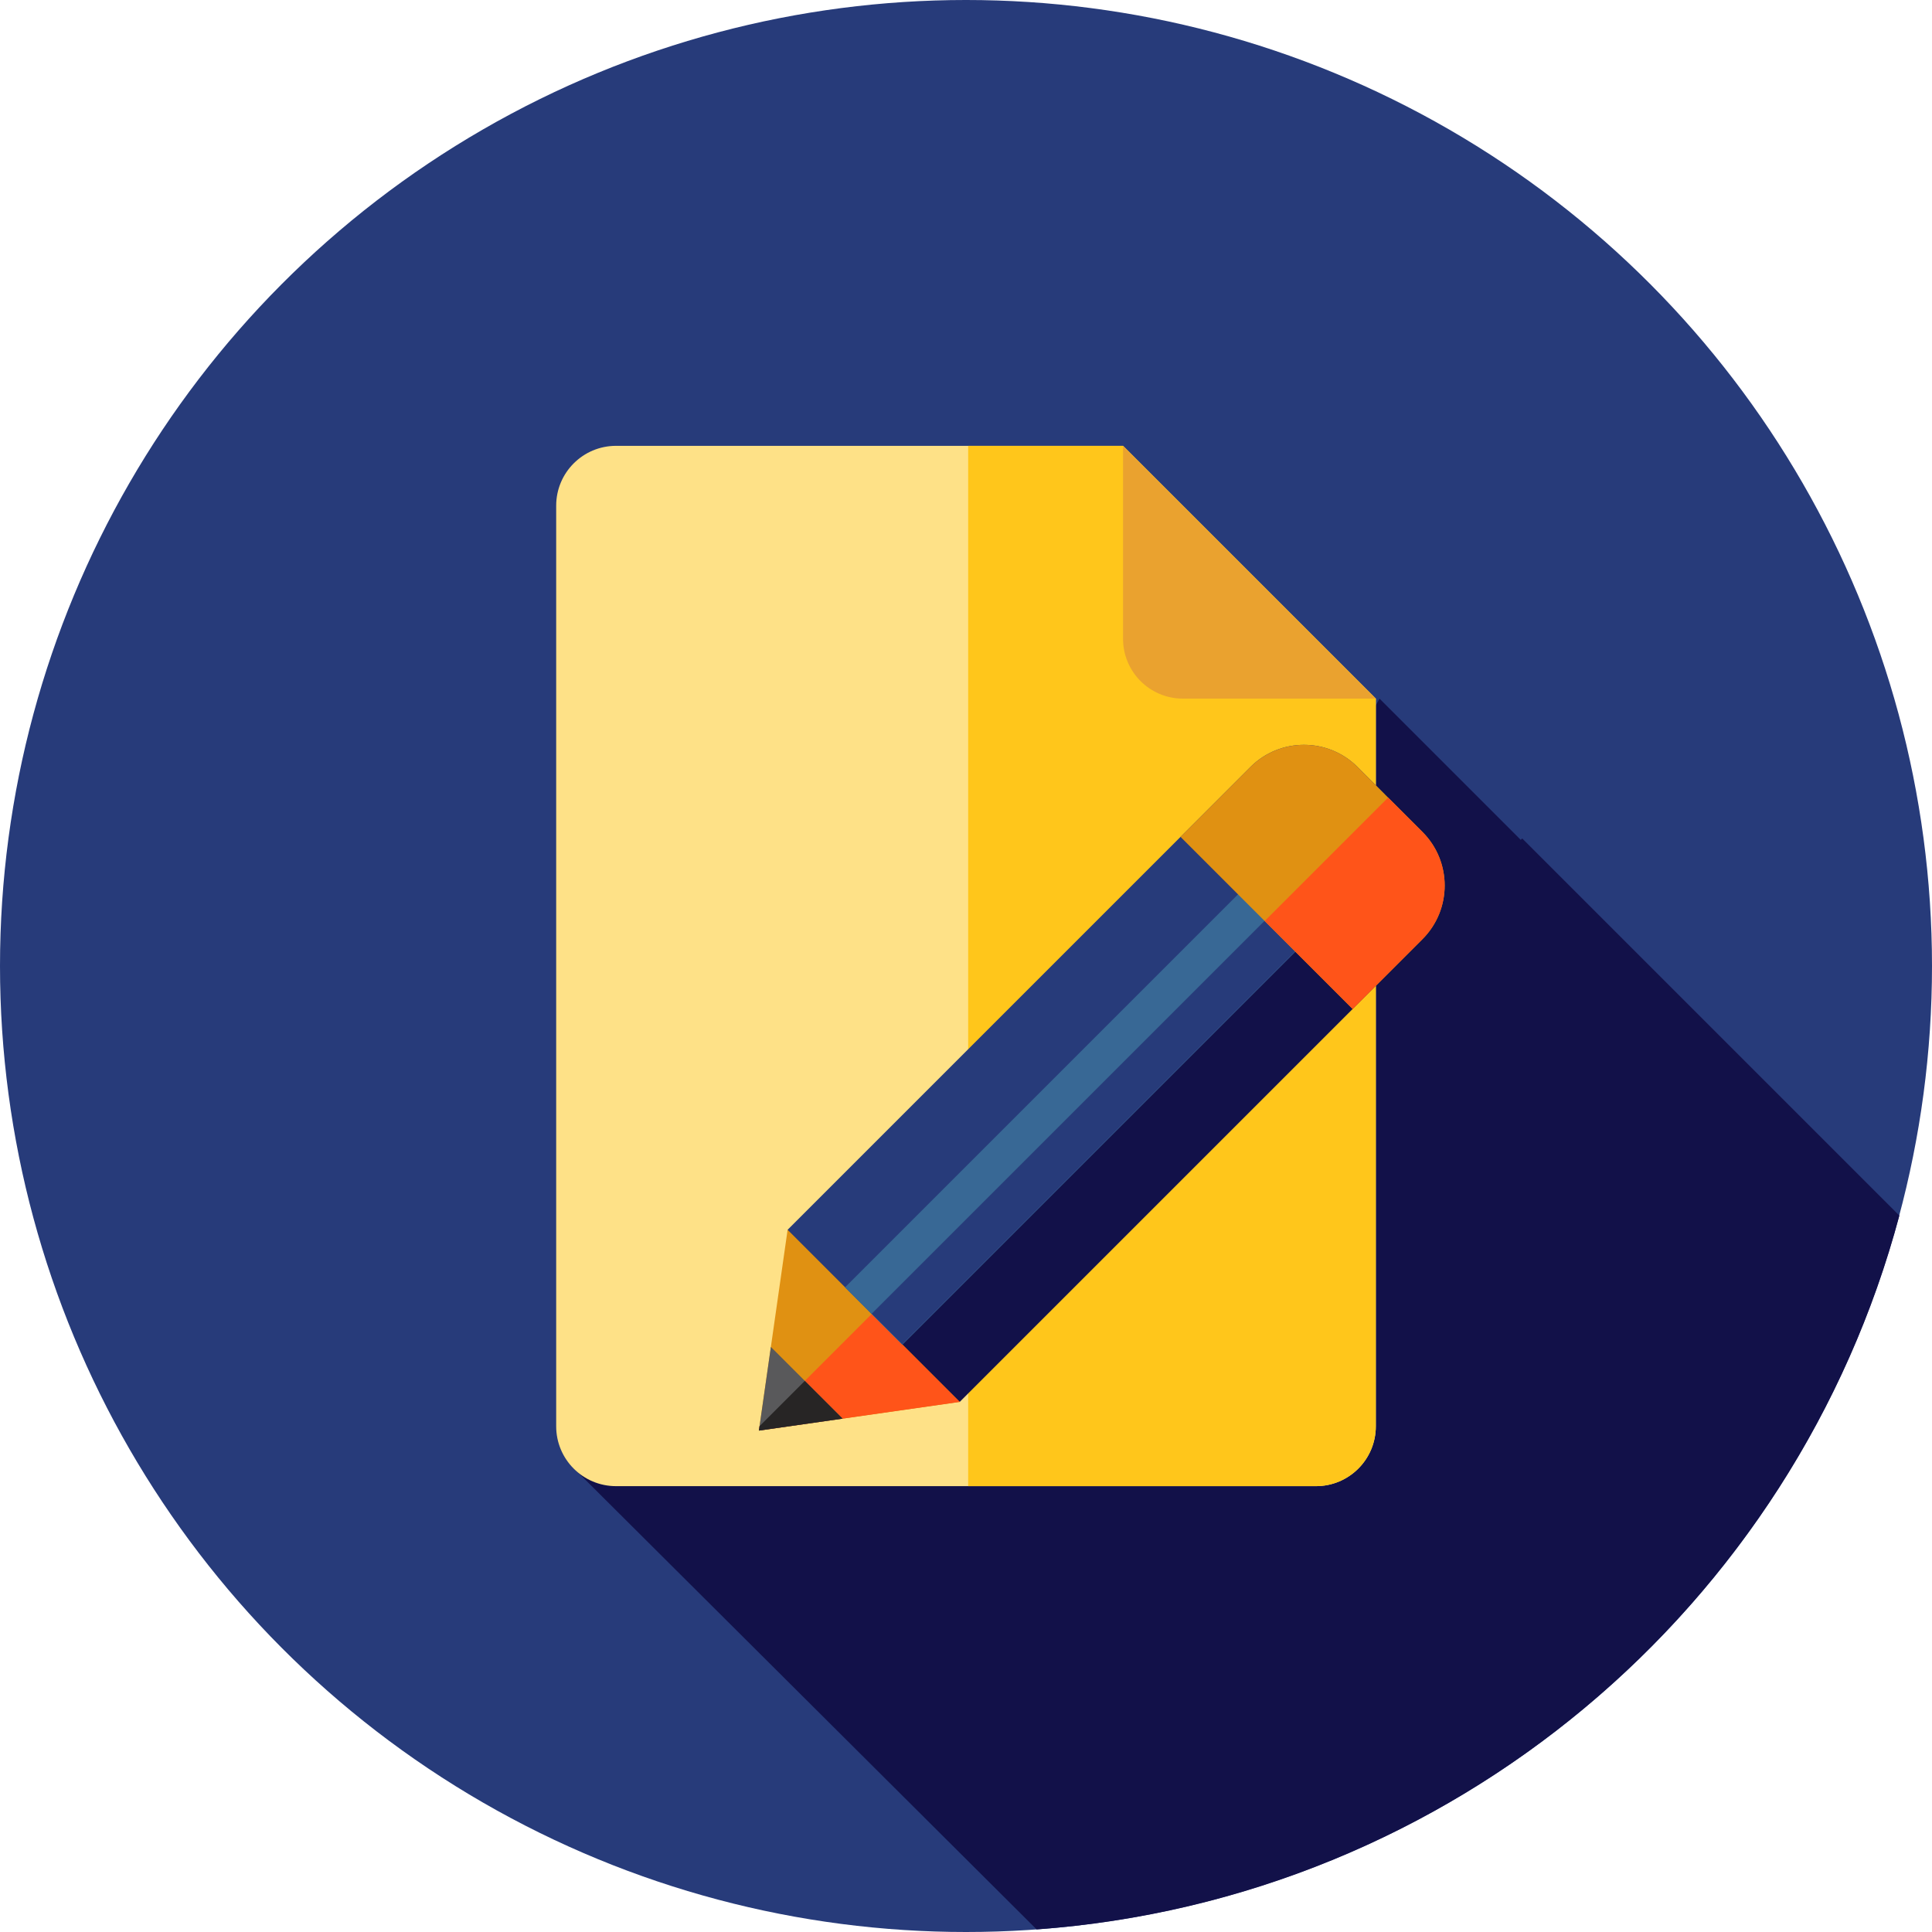 <?xml version="1.0" encoding="iso-8859-1"?>
<!-- Generator: Adobe Illustrator 19.0.0, SVG Export Plug-In . SVG Version: 6.00 Build 0)  -->
<svg version="1.1" id="Layer_1" xmlns="http://www.w3.org/2000/svg" xmlns:xlink="http://www.w3.org/1999/xlink" x="0px" y="0px"
	 viewBox="0 0 512 512" style="enable-background:new 0 0 512 512;" xml:space="preserve">
<circle style="fill:#273B7A;" cx="256" cy="256" r="256"/>
<path style="fill:#121149;" d="M274.72,511.316c110.182-7.964,201.023-85.657,228.633-189.169l-99.949-99.949l-0.384,0.378
	l-37.431-37.431l-42.744,76.991L151.847,388.887L274.72,511.316z"/>
<path style="fill:#FEE187;" d="M297.617,118.153H163.252c-8.757,0-15.858,7.099-15.858,15.858v243.977
	c0,8.757,7.099,15.858,15.858,15.858H348.75c8.757,0,15.858-7.099,15.858-15.858V185.142L297.617,118.153z"/>
<path style="fill:#FFC61B;" d="M297.617,118.153h-41.043v275.692h92.174c8.757,0,15.856-7.099,15.856-15.858V185.142
	L297.617,118.153z"/>
<path style="fill:#EAA22F;" d="M313.475,185.142h51.131l-66.989-66.989v51.131C297.617,178.043,304.718,185.142,313.475,185.142z"/>
<path style="fill:#273B7A;" d="M359.771,203.271c-7.845-7.845-20.566-7.845-28.412,0L208.725,325.904l7.147,35.733l151.133-151.133
	L359.771,203.271z"/>
<path style="fill:#121149;" d="M376.972,220.472l-9.968-9.968L215.871,361.637l0.455,2.279l38.01,7.602L376.97,248.885
	C384.817,241.04,384.817,228.319,376.972,220.472z"/>
<polygon style="fill:#E09112;" points="254.338,371.519 201.123,379.121 208.725,325.906 "/>
<polygon style="fill:#FF5419;" points="201.29,377.942 201.123,379.121 254.338,371.519 231.026,348.207 "/>
<polygon style="fill:#59595B;" points="223.296,375.953 204.29,356.948 201.123,379.121 "/>
<polygon style="fill:#272525;" points="201.29,377.942 201.123,379.121 223.296,375.953 213.287,365.946 "/>
<rect x="273.984" y="220.245" transform="matrix(-0.707 -0.707 0.707 -0.707 277.123 705.791)" style="fill:#386895;" width="21.502" height="150.513"/>
<rect x="282.547" y="223.791" transform="matrix(0.707 0.707 -0.707 0.707 295.894 -116.256)" style="fill:#273B7A;" width="11.466" height="150.513"/>
<path style="fill:#E09112;" d="M376.972,248.885c7.845-7.845,7.845-20.566,0-28.412l-17.201-17.201
	c-7.845-7.845-20.566-7.845-28.412,0l-18.506,18.506l45.613,45.613L376.972,248.885z"/>
<path style="fill:#FF5419;" d="M367.866,211.366l-32.713,32.713l23.312,23.312l18.506-18.506c7.845-7.845,7.845-20.566,0-28.412
	L367.866,211.366z"/>
<g>
</g>
<g>
</g>
<g>
</g>
<g>
</g>
<g>
</g>
<g>
</g>
<g>
</g>
<g>
</g>
<g>
</g>
<g>
</g>
<g>
</g>
<g>
</g>
<g>
</g>
<g>
</g>
<g>
</g>
</svg>
